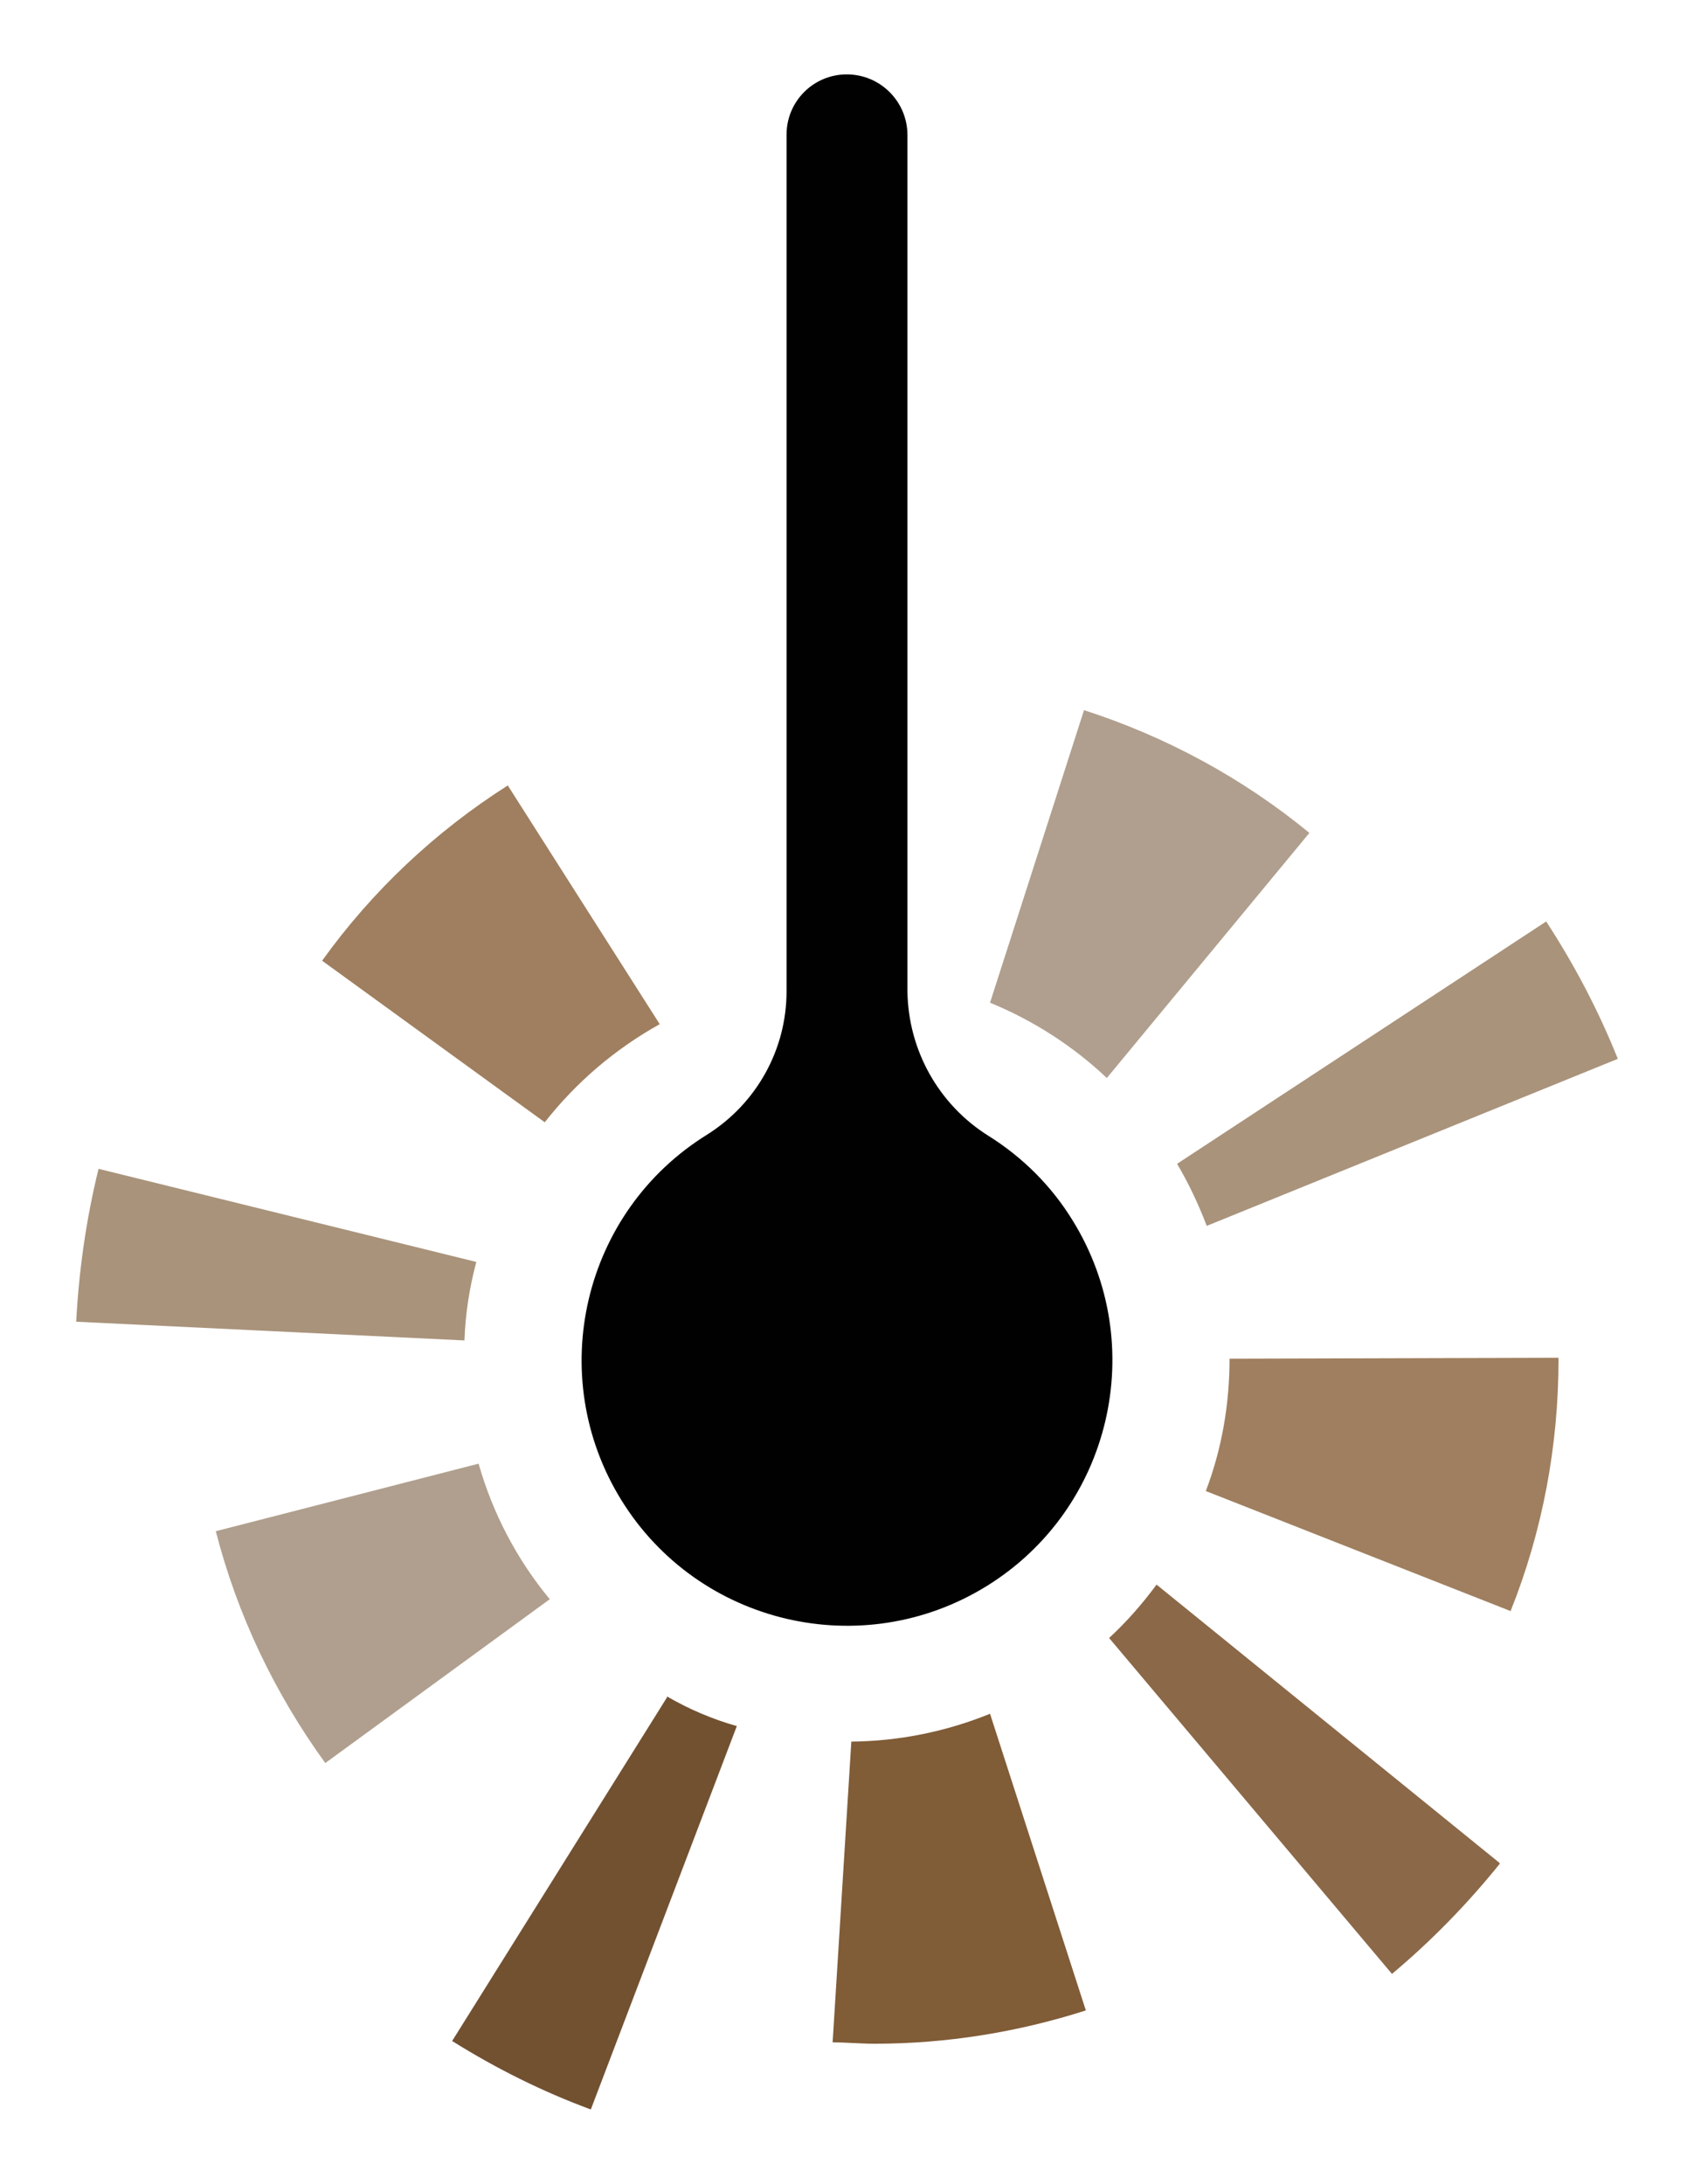 <?xml version="1.0" encoding="utf-8"?>
<!-- Generator: Adobe Illustrator 26.3.0, SVG Export Plug-In . SVG Version: 6.00 Build 0)  -->
<svg version="1.1" id="Layer_1" xmlns="http://www.w3.org/2000/svg" xmlns:xlink="http://www.w3.org/1999/xlink" x="0px" y="0px"
	 viewBox="0 0 37.13 47.86" style="enable-background:new 0 0 37.13 47.86;" xml:space="preserve">
<style type="text/css">
	.st0{fill:#010101;}
	.st1{fill:#805C37;}
	.st2{fill:#B09F8E;}
	.st3{fill:#9F7F5F;}
	.st4{fill:#725131;}
	.st5{fill:#8B6848;}
	.st6{fill:#A9937B;}
</style>
<g>
	<path id="path34_4_" class="st0" d="M19.89,21.73V2.96c0-0.73-0.59-1.33-1.33-1.33l0,0c-0.73,0-1.32,0.59-1.32,1.32c0,0,0,0,0,0
		v18.77c0,1.28-0.66,2.46-1.74,3.14c-2.73,1.69-3.57,5.28-1.88,8.01s5.28,3.57,8.01,1.88s3.57-5.28,1.88-8.01
		c-0.46-0.75-1.09-1.38-1.84-1.85C20.58,24.21,19.91,23.02,19.89,21.73z"/>
	<path class="st1" d="M21.7,37.55c-0.96,0.39-1.99,0.6-3.04,0.61l-0.41,6.59c0.31,0,0.61,0.03,0.92,0.03c1.57,0,3.13-0.25,4.63-0.73
		L21.7,37.55z"/>
	<path class="st2" d="M10.49,32.07L10.49,32.07l-5.76,1.48c0.47,1.83,1.29,3.55,2.4,5.08l4.92-3.59
		C11.33,34.17,10.8,33.16,10.49,32.07z"/>
	<path class="st3" d="M26.95,29.77c0,1-0.17,1.98-0.52,2.9l6.68,2.63c0.7-1.75,1.05-3.62,1.05-5.51v-0.04L26.95,29.77z"/>
	<path class="st3" d="M11.13,17.21c-1.59,1.01-2.97,2.31-4.07,3.84l4.88,3.54c0.69-0.88,1.55-1.61,2.52-2.15L11.13,17.21z"/>
	<path class="st2" d="M23.76,15.56l-2.06,6.41c0.95,0.39,1.82,0.95,2.56,1.65l4.44-5.37C27.24,17.05,25.56,16.14,23.76,15.56z"/>
	<path class="st4" d="M14.62,37.17v0.02l-4.71,7.53c0.96,0.6,1.98,1.11,3.04,1.5l3.2-8.4C15.62,37.67,15.1,37.45,14.62,37.17z"/>
	<path class="st5" d="M25.35,34.72c-0.31,0.42-0.65,0.81-1.04,1.17l6.2,7.36c0.86-0.72,1.65-1.53,2.36-2.41v-0.02L25.35,34.72z"/>
	<path class="st6" d="M2.16,25.61c-0.27,1.1-0.43,2.22-0.49,3.35l8.51,0.41c0.02-0.58,0.11-1.16,0.26-1.72L2.16,25.61z"/>
	<path class="st6" d="M33.89,20.19L25.8,25.5c0.26,0.44,0.47,0.89,0.65,1.36l9.01-3.66C35.04,22.15,34.51,21.14,33.89,20.19z"/>
</g>
</svg>
